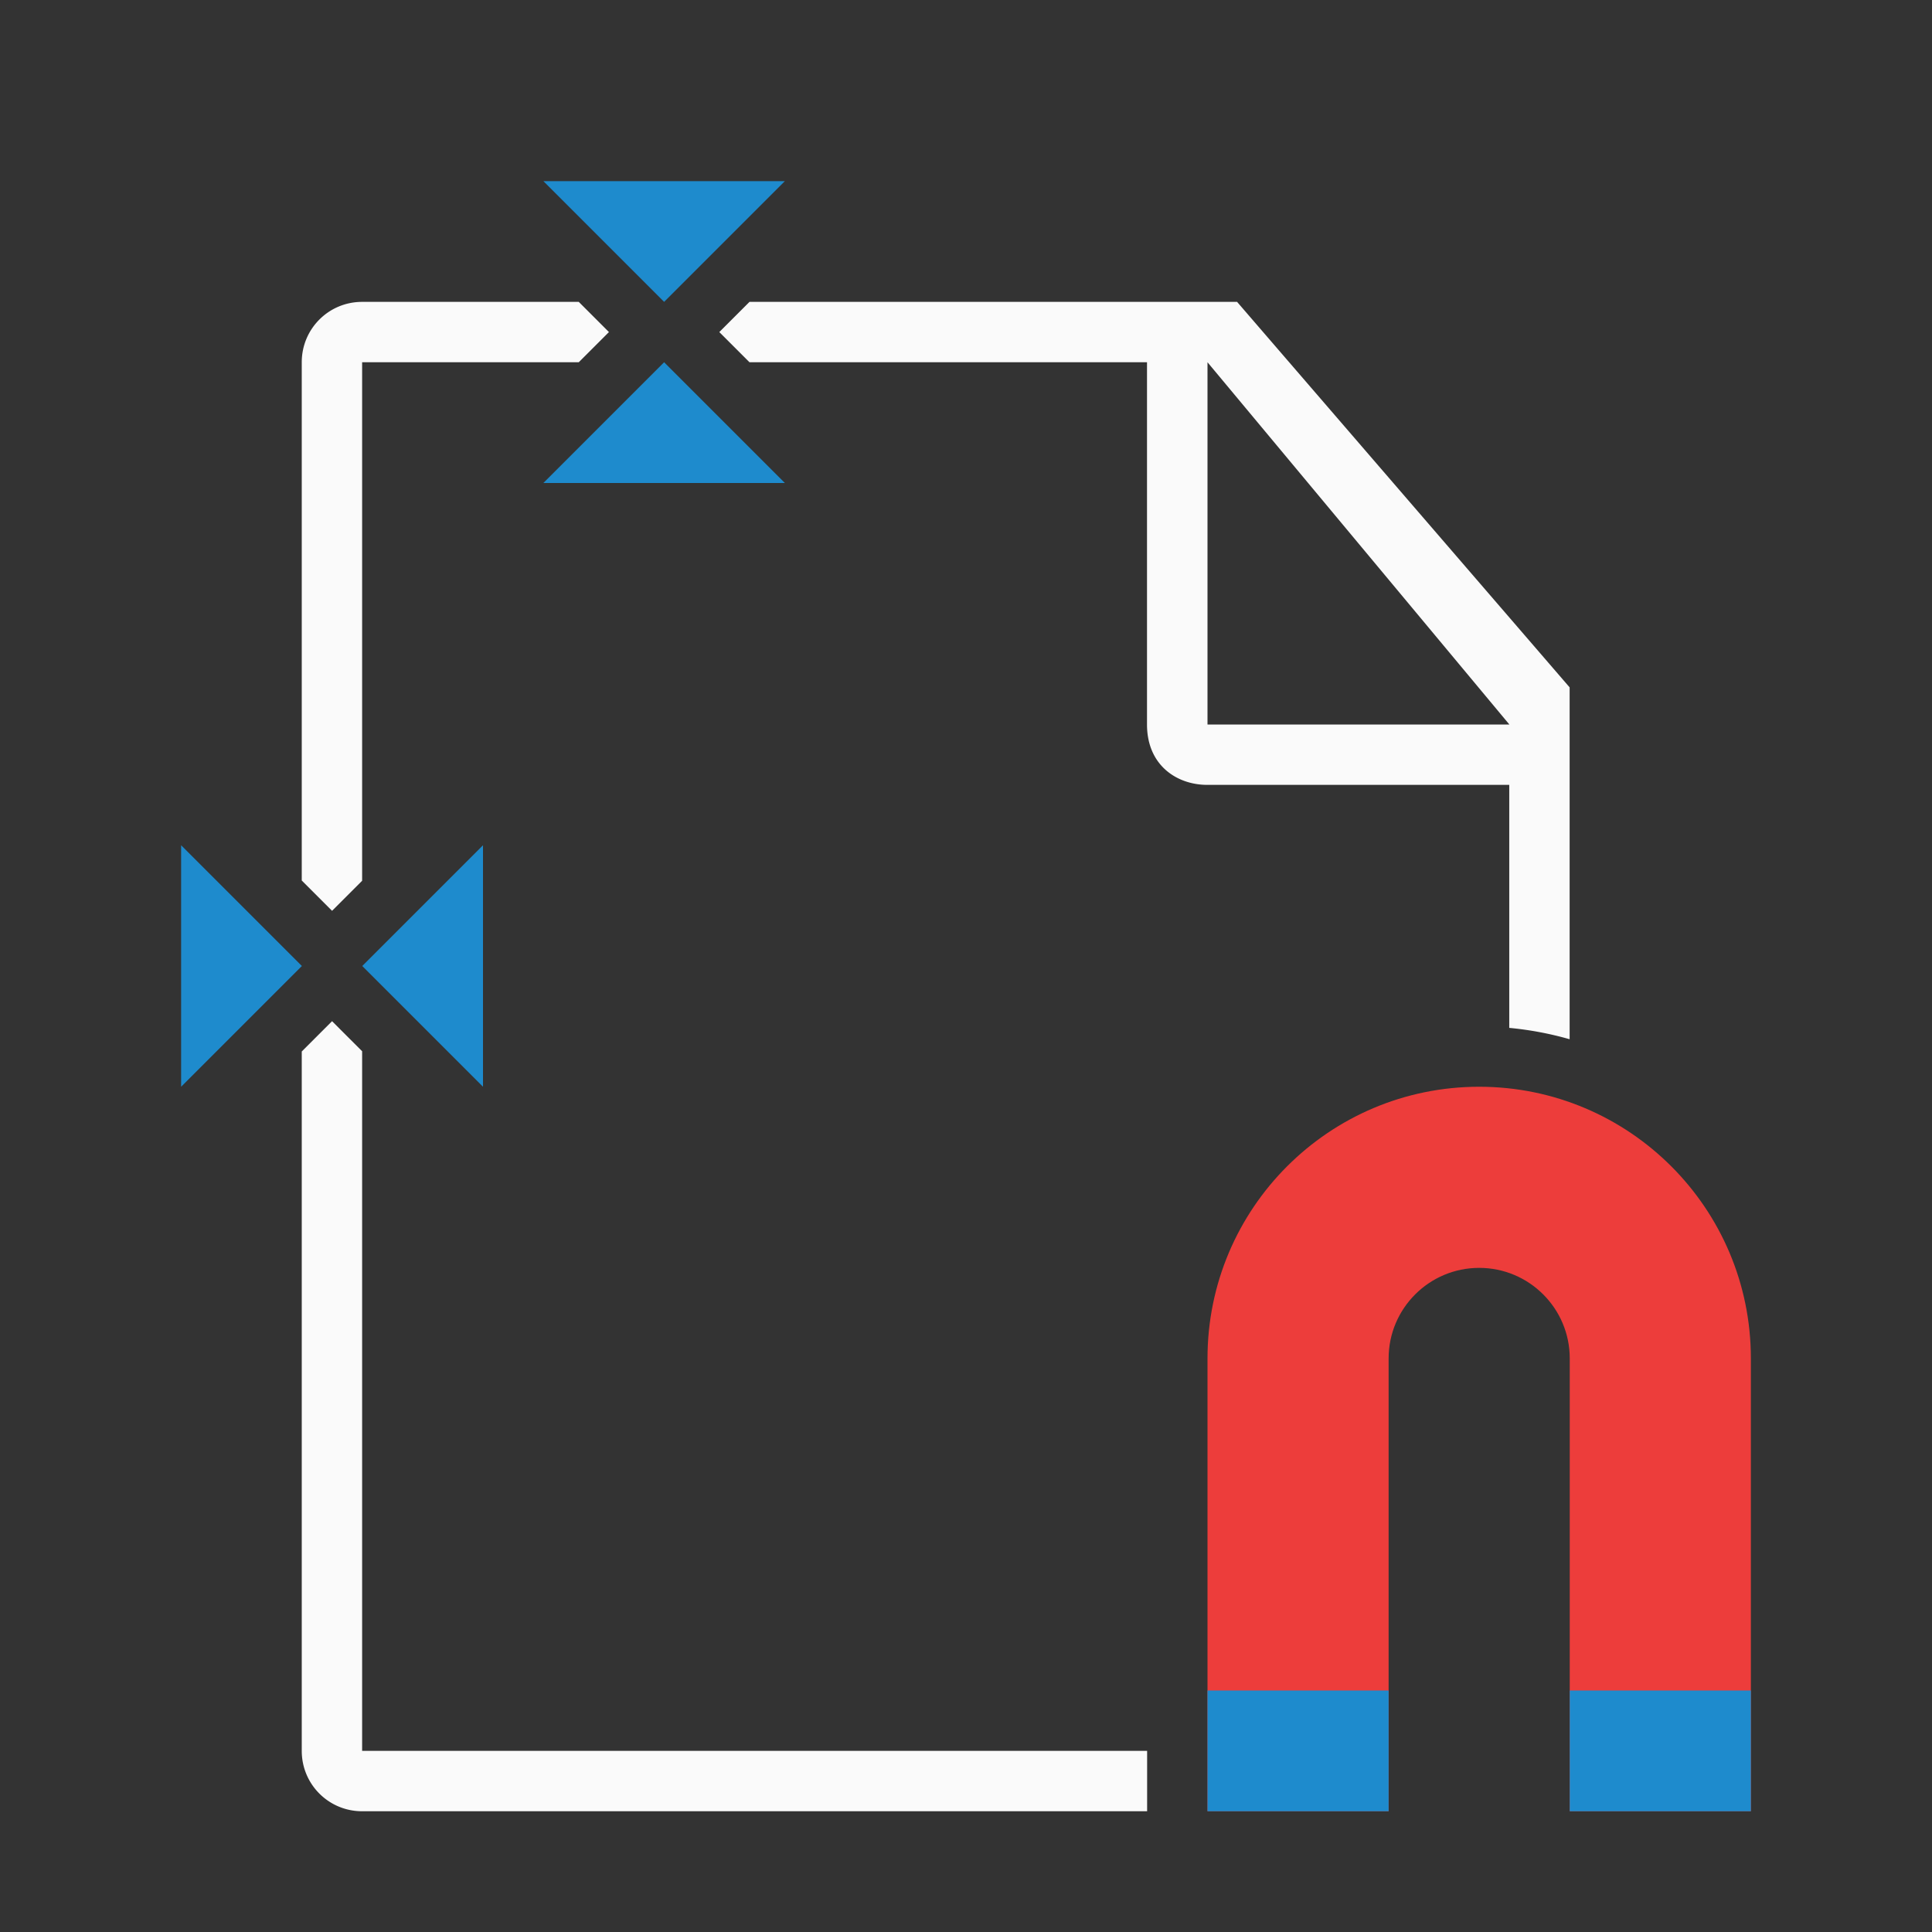 <svg viewBox="0 0 32 32" xmlns="http://www.w3.org/2000/svg"><rect x="0" y="0" width="32" height="32" fill="#333333" stroke="none"/><path d="m5.998 5c-.554 0-1 .446-1 1v8.584l.502.502.498-.498v-8.588h3.588l.5-.5-.5-.5zm6.416 0-.5.5.5.5h6.584v6c0 .673.491 1 1 1h5v4.025a5.5 5.5 0 0 1 1 .188v-5.828l-5.508-6.385zm7.586 1 5 6h-5zm-14.5 10.914-.502.502v11.584c0 .554.446 1 1 1h13.002v-1h-13.002v-11.588z" fill="#fafafa"/><g fill="#1e8bcd" fill-rule="evenodd"><path d="m11 6 2 2h-4z"/><path d="m11 5 2-2h-4z"/><path d="m6 16 2-2v4z"/><path d="m5 16-2-2v4z"/></g><path d="m24.5 18c-2.485 0-4.5 2.015-4.5 4.5v7.5h3v-7.5c0-.828.672-1.5 1.5-1.5s1.5.672 1.5 1.5v7.5h3v-7.5c0-2.485-2.015-4.5-4.5-4.5z" fill="#ed3d3b"/><g fill="#1e8bcd"><path d="m-17 22h-4v2h4z" transform="matrix(.75 0 0 1 35.75 6)"/><path d="m29 28h-3v2h3z" stroke-width=".866"/></g></svg>